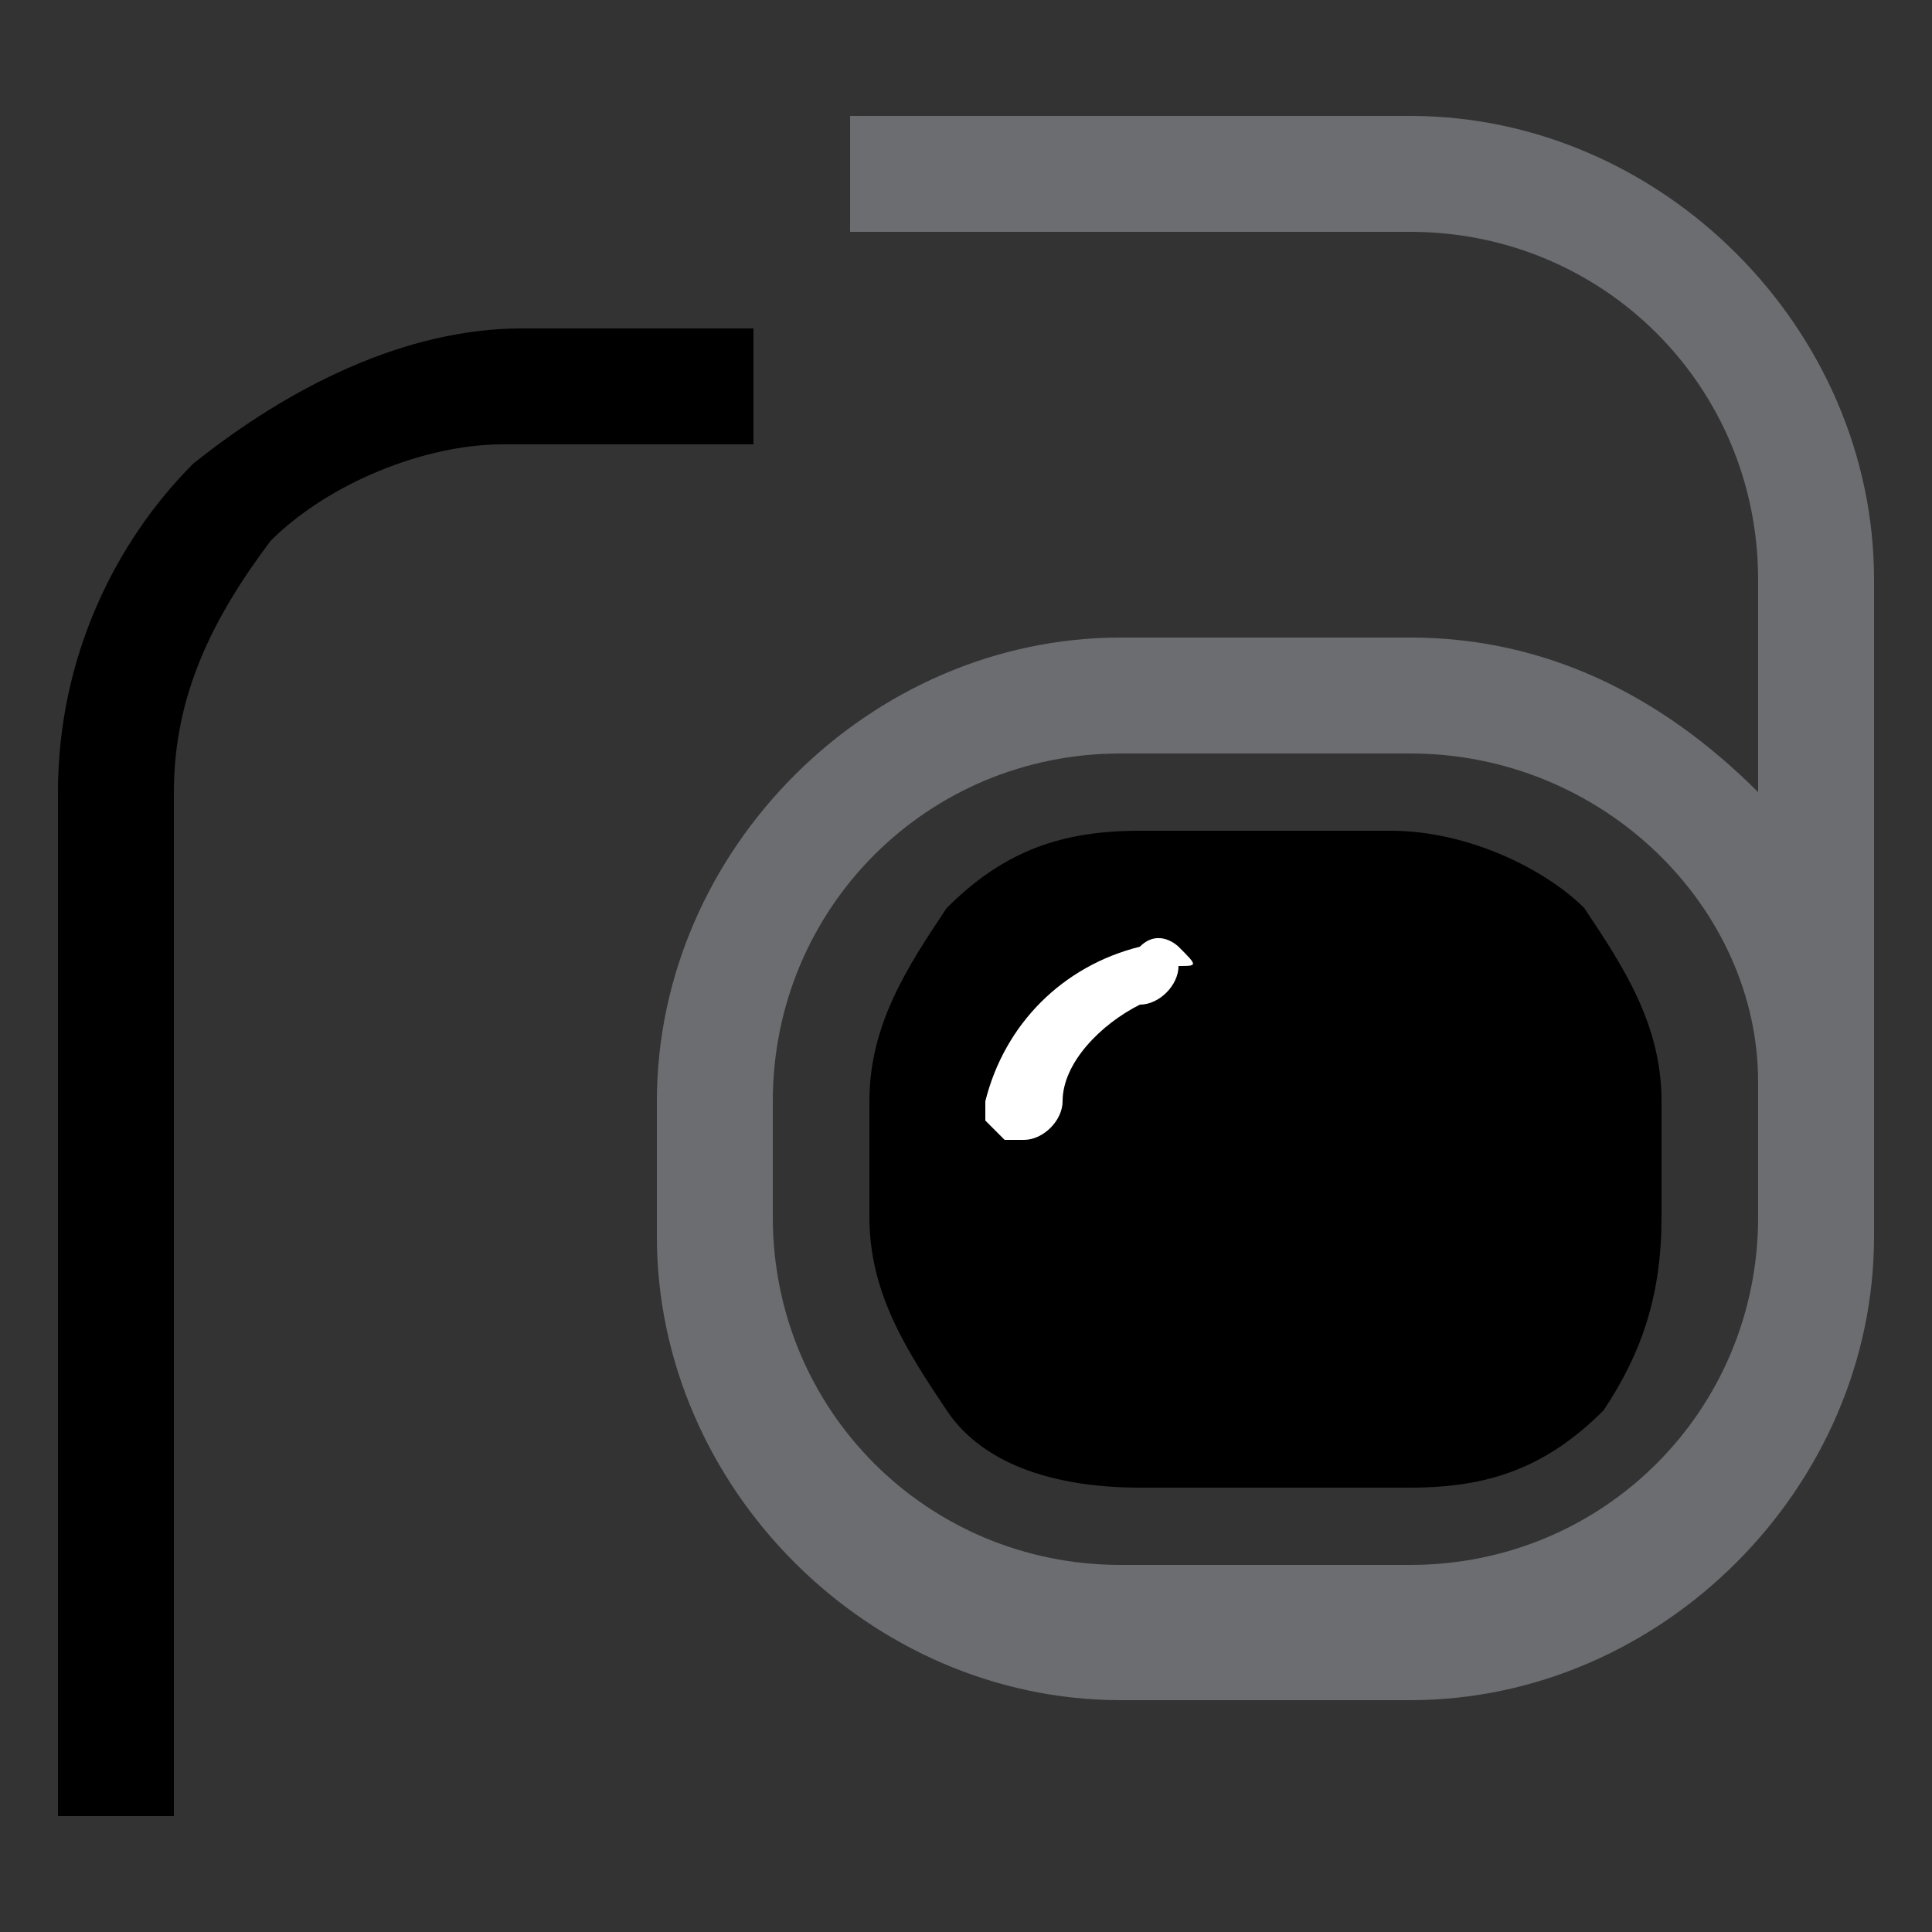 <?xml version="1.0" encoding="utf-8"?>
<!-- Generator: Adobe Illustrator 21.1.0, SVG Export Plug-In . SVG Version: 6.00 Build 0)  -->
<svg version="1.1" id="Layer_1" xmlns="http://www.w3.org/2000/svg" xmlns:xlink="http://www.w3.org/1999/xlink" x="0px" y="0px"
	 viewBox="0 0 10 10" style="enable-background:new 0 0 10 10;" xml:space="preserve">
<rect x="0" y="0" width="10" height="10" fill="#333333" stroke="none"/>
<style type="text/css">
	.st0{fill:#000001;}
	.st1{fill:#6B6D70;}
	.st2{fill-rule:evenodd;clip-rule:evenodd;fill:#000001;}
	.st3{fill:#FFFFFF;}
</style>
<g>
	<path class="st0" d="M2.7,1.7C2.1,1.7,1.5,2,1,2.4c-0.4,0.4-0.7,1-0.7,1.7v5.3h0.6V4.1c0-0.5,0.2-0.9,0.5-1.3
		c0.3-0.3,0.8-0.5,1.2-0.5h1.3V1.7H2.7z"/>
	<path class="st1" d="M7.3,0.6H4.4v0.6h2.9c1,0,1.8,0.8,1.8,1.8v1.1C8.6,3.6,8,3.3,7.3,3.3H5.8c-1.3,0-2.4,1.1-2.4,2.4v0.7
		c0,1.3,1.1,2.4,2.4,2.4h1.5c1.3,0,2.4-1.1,2.4-2.4V3C9.7,1.7,8.6,0.6,7.3,0.6z M9.1,5.6v0.7c0,1-0.8,1.8-1.8,1.8H5.8
		C4.8,8.1,4,7.3,4,6.3V5.7c0-1,0.8-1.8,1.8-1.8h1.5C8.3,3.9,9.1,4.7,9.1,5.6z"/>
	<path class="st2" d="M8.6,6.3V5.7c0-0.4-0.2-0.7-0.4-1C8,4.5,7.6,4.3,7.2,4.3H5.9c-0.4,0-0.7,0.1-1,0.4C4.7,5,4.5,5.3,4.5,5.7v0.6
		c0,0.4,0.2,0.7,0.4,1c0.2,0.3,0.6,0.4,1,0.4h1.4c0.4,0,0.7-0.1,1-0.4C8.5,7,8.6,6.7,8.6,6.3L8.6,6.3z"/>
	<path class="st3" d="M6.1,4.9c0,0-0.1-0.1-0.2,0C5.5,5,5.2,5.3,5.1,5.7l0,0c0,0,0,0.1,0,0.1l0,0c0,0,0.1,0.1,0.1,0.1h0.1
		c0.1,0,0.2-0.1,0.2-0.2c0-0.2,0.2-0.4,0.4-0.5c0.1,0,0.2-0.1,0.2-0.2v0C6.2,5,6.2,5,6.1,4.9z"/>
</g>
</svg>
